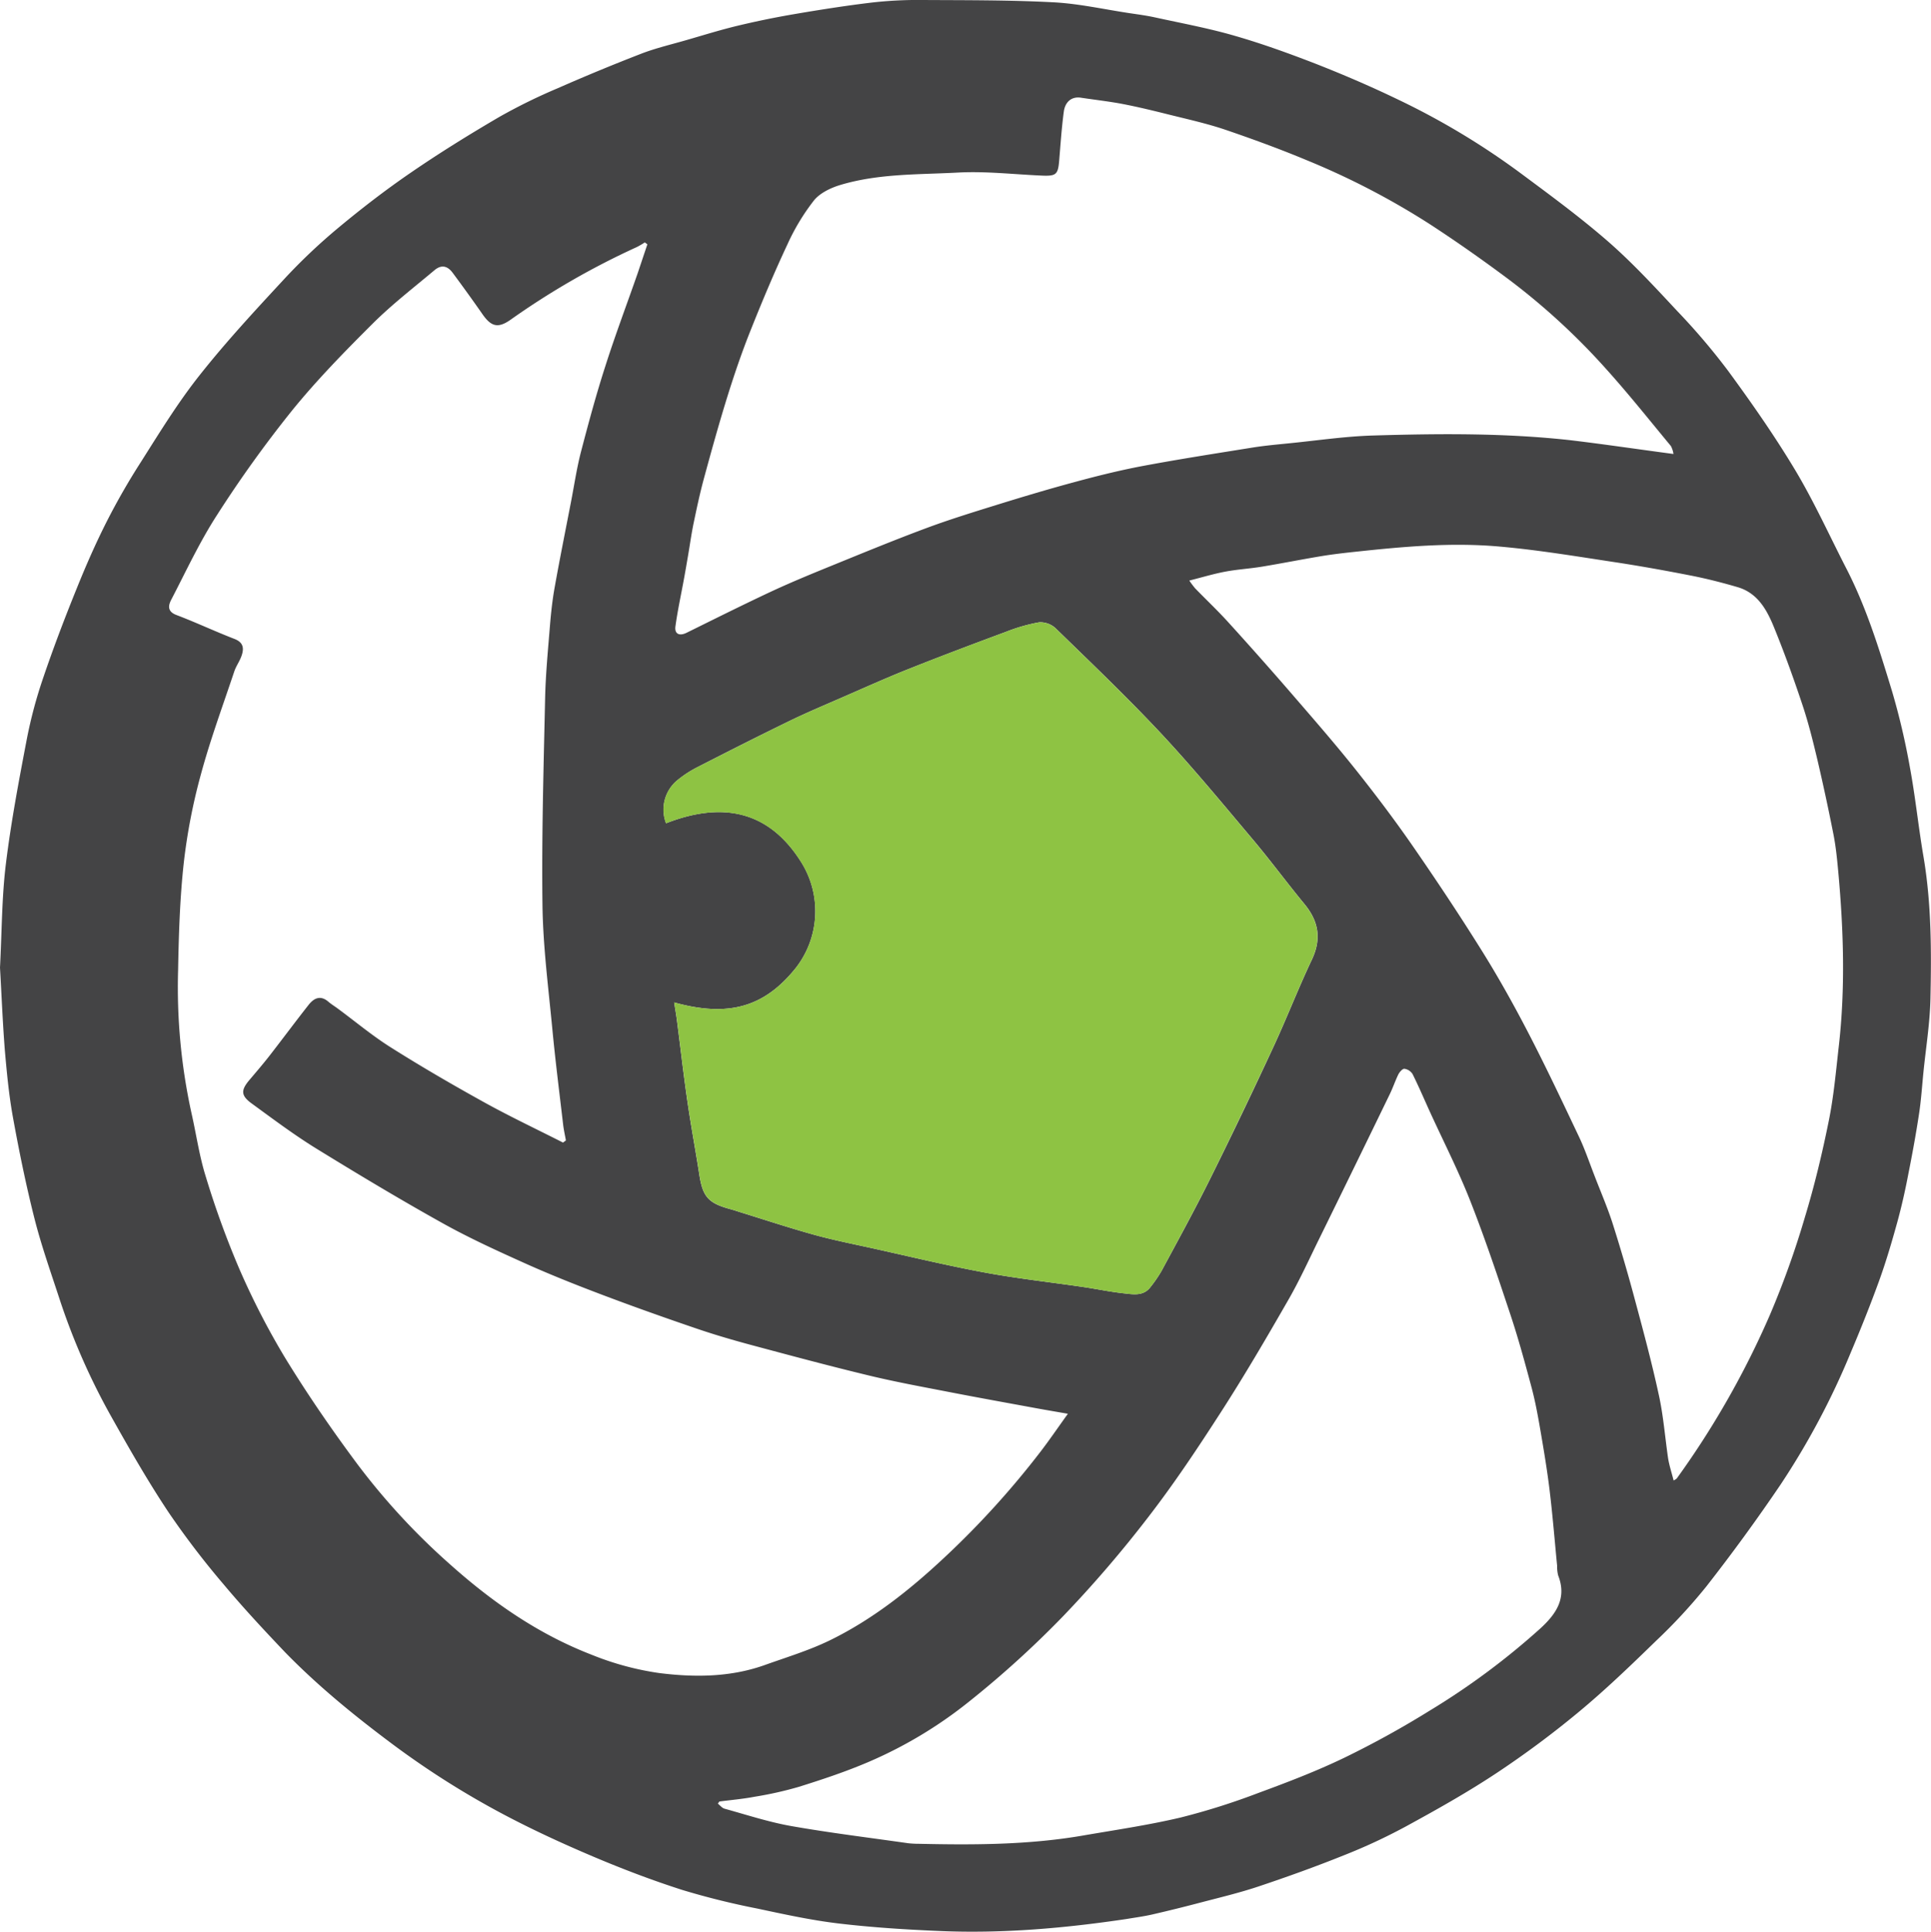 <svg id="Layer_1" data-name="Layer 1" xmlns="http://www.w3.org/2000/svg" viewBox="0 0 628.87 629.03"><defs><style>.cls-1{fill:#444445;}.cls-2{fill:#8ec343;}</style></defs><path class="cls-1" d="M0,315.09c.62-11.93.58-22.87,1.9-33.64,1.67-13.66,4.25-27.23,6.83-40.76a149.94,149.94,0,0,1,5.33-19.94c3.35-9.87,7.07-19.63,11-29.31,2.94-7.3,6.12-14.54,9.68-21.57a222,222,0,0,1,11.17-19.46C52,140.8,58,131,65.09,122.08c8.58-10.84,18-21,27.43-31.17A188.45,188.45,0,0,1,110,74.33c7.69-6.41,15.65-12.54,23.9-18.19,9.35-6.41,19-12.39,28.81-18.12a184.17,184.17,0,0,1,19-9.32q13.47-5.93,27.22-11.25c4.79-1.84,9.83-3,14.77-4.44,5.5-1.59,11-3.3,16.53-4.63,6.21-1.49,12.49-2.77,18.8-3.84C267.35,3.12,275.76,1.8,284.2.8A132,132,0,0,1,300.35,0c14.25.08,28.51,0,42.73.75,8.26.43,16.45,2.28,24.66,3.52,2.81.42,5.64.79,8.42,1.4,8.68,1.9,17.45,3.51,26,6,8.83,2.54,17.52,5.69,26.08,9,8.93,3.5,17.76,7.28,26.4,11.43A243.54,243.54,0,0,1,494.68,56c9.88,7.34,19.84,14.63,29.1,22.7,8,7,15.24,14.86,22.5,22.64a214,214,0,0,1,16.54,19.45C570.5,131.27,578,142,584.69,153.16c6.18,10.33,11.16,21.37,16.68,32.1,6.52,12.7,10.69,26.28,14.82,39.85A229.65,229.65,0,0,1,622,249.88c1.78,9.58,2.76,19.31,4.4,28.92,2.63,15.4,2.62,30.93,2.29,46.44-.18,8-1.48,15.92-2.28,23.88-.45,4.5-.74,9-1.42,13.49-1,6.64-2.22,13.25-3.53,19.83-1,5.26-2.18,10.5-3.6,15.66-1.75,6.32-3.6,12.63-5.82,18.79-2.87,7.92-6,15.75-9.29,23.51a248.73,248.73,0,0,1-22.91,43.09q-11.52,17-24.14,33.12a177.52,177.52,0,0,1-16.36,17.69c-8.16,7.94-16.39,15.87-25.14,23.13a311.69,311.69,0,0,1-27.06,20.1c-9.47,6.26-19.42,11.84-29.4,17.28a185.45,185.45,0,0,1-20.17,9.37c-9.13,3.67-18.4,7-27.73,10.12-6.23,2.08-12.64,3.6-19,5.27q-7.77,2.05-15.6,3.85c-2.76.63-5.57,1-8.37,1.47-20.08,3-40.26,4.77-60.57,3.92-11.08-.46-22.17-1.16-33.17-2.46-8.93-1.06-17.77-3-26.59-4.88a249.7,249.7,0,0,1-24.36-6.05c-9.82-3.15-19.49-6.83-29-10.86-9.91-4.2-19.72-8.72-29.23-13.75a279.31,279.31,0,0,1-37.2-23.66c-12-9-23.54-18.47-34-29.22C86,530.83,79.23,523.57,72.89,516a271.86,271.86,0,0,1-18-23.55c-6.58-9.88-12.51-20.22-18.33-30.58A216,216,0,0,1,19.39,423c-2.85-8.72-5.93-17.39-8.18-26.27-2.75-10.88-5-21.9-7-32.93-1.31-7.22-2-14.56-2.64-21.88C.85,332.64.48,323.35,0,315.09ZM210.83,79.56l-.83-.63a28,28,0,0,1-2.58,1.51A251.64,251.64,0,0,0,166.3,104.1c-4.1,2.89-6.32,2.29-9.16-1.77q-4.75-6.81-9.7-13.47c-1.75-2.37-3.74-2.72-5.95-.87-6.78,5.7-13.84,11.14-20.1,17.37-9.13,9.1-18.21,18.37-26.31,28.36a390.41,390.41,0,0,0-24.45,34.06C65,176.5,60.59,186,55.78,195.27c-1,1.91-1.32,3.87,1.69,5,6.35,2.41,12.51,5.32,18.85,7.77,3,1.15,3.19,3.1,2.34,5.53-.61,1.76-1.78,3.33-2.37,5.1-3.72,11.13-7.8,22.17-10.86,33.48a190.07,190.07,0,0,0-5.57,28.75C58.57,292.54,58.22,304.3,58,316a190.89,190.89,0,0,0,4.37,46.51c1.56,6.87,2.54,13.92,4.64,20.61a291,291,0,0,0,10.78,29.72,246,246,0,0,0,15.1,29.38c7.25,11.84,15.15,23.33,23.44,34.47a219.73,219.73,0,0,0,30.23,32.71c13.77,12.3,28.73,22.71,46,29.39a94.08,94.08,0,0,0,22.06,6c11.51,1.45,23.2,1.41,34.42-2.59,7-2.51,14.27-4.7,21-7.95,14-6.8,26.13-16.41,37.45-27a283.83,283.83,0,0,0,31.42-34.59c2.88-3.76,5.55-7.68,8.87-12.29-3.9-.68-6.92-1.19-9.94-1.74-9.41-1.73-18.82-3.42-28.21-5.24-8.84-1.72-17.72-3.33-26.48-5.44-12.71-3.06-25.35-6.45-38-9.84-6.16-1.65-12.29-3.43-18.32-5.49-10.3-3.51-20.56-7.15-30.74-11-8.27-3.13-16.51-6.4-24.57-10-9.23-4.15-18.48-8.35-27.31-13.27-13.94-7.77-27.65-16-41.23-24.36-7.26-4.48-14.11-9.63-21-14.65-3.58-2.61-3.57-4.34-.69-7.73,2.15-2.54,4.32-5.06,6.37-7.68,4.3-5.53,8.48-11.16,12.81-16.67,1.74-2.21,3.85-3.32,6.47-1.07.94.81,2,1.45,3,2.19,5.83,4.29,11.43,9,17.53,12.81,9.8,6.18,19.82,12,30,17.64,8.47,4.7,17.25,8.84,25.89,13.23l.94-.7c-.31-1.73-.71-3.46-.91-5.2-1.21-10.35-2.52-20.69-3.51-31.06-1.27-13.32-3-26.67-3.21-40-.3-22.49.36-45,.85-67.5.17-7.91.93-15.8,1.57-23.69.34-4.2.79-8.41,1.53-12.55,1.66-9.29,3.52-18.53,5.31-27.79,1.07-5.48,1.87-11,3.27-16.42,2.46-9.43,5-18.83,8-28.11,3.23-10.12,7-20.09,10.49-30.12Zm8.73,246.87c.32,2.1.63,3.81.86,5.54,1.15,8.92,2.17,17.87,3.46,26.77,1.14,7.91,2.63,15.78,3.85,23.68,1.13,7.33,2.92,9.39,10.25,11.35,1,.27,2,.62,3,.93,8,2.48,16,5.12,24.11,7.37,6.26,1.73,12.65,3,19,4.4,12.11,2.68,24.19,5.6,36.38,7.86,10.66,2,21.46,3.16,32.19,4.74,4.46.65,8.89,1.6,13.37,2.08,3.06.33,6.44,1,8.72-2.13a43.21,43.21,0,0,0,3.53-5.16C383.6,404,389,394.14,394,384.1q10.61-21.36,20.63-43c4.39-9.43,8.14-19.16,12.59-28.56,3.2-6.74,2.26-12.47-2.33-18.08-5.78-7-11.21-14.39-17.09-21.35-9.79-11.62-19.48-23.36-29.85-34.46-11-11.74-22.64-22.85-34.17-34.07a7.31,7.31,0,0,0-5.38-1.93,56.68,56.68,0,0,0-10.83,3.11c-10.52,3.9-21,7.85-31.43,12-7.58,3-15,6.37-22.5,9.62-5.57,2.43-11.18,4.79-16.64,7.45-9.92,4.83-19.78,9.81-29.6,14.85a35.77,35.77,0,0,0-7.08,4.62,12.37,12.37,0,0,0-3.4,13.78c17.93-7,33.35-4.49,44.11,12.82a30.05,30.05,0,0,1-1.93,34.38C249.08,327.73,237.56,331.42,219.56,326.43ZM545.05,482.1a6.43,6.43,0,0,0,1-.63,283.6,283.6,0,0,0,30.41-53.42,288.17,288.17,0,0,0,11.36-31.75c3.13-10.3,5.64-20.81,7.77-31.36,1.62-8,2.34-16.26,3.27-24.43,2.14-18.87,1.53-37.76-.19-56.62-.37-4-.76-8-1.52-11.94q-2.39-12.17-5.21-24.25c-1.42-6-2.91-12.06-4.86-17.93-2.83-8.52-5.88-17-9.26-25.3-2.32-5.72-5.29-11.31-11.87-13.26-5-1.47-10.07-2.76-15.18-3.77-8.41-1.65-16.86-3.17-25.34-4.45-12.29-1.86-24.57-3.91-36.93-5-15.71-1.43-31.42,0-47.07,1.68-3.67.39-7.34.81-11,1.41-6.51,1.08-13,2.38-19.49,3.45-3.94.65-7.95.87-11.87,1.61-3.76.7-7.45,1.82-11.75,2.91a29.74,29.74,0,0,0,1.91,2.54c3.64,3.75,7.45,7.34,10.95,11.22Q411.26,215,422,227.46c6.62,7.65,13.24,15.29,19.53,23.19s12.41,16,18.16,24.27c7.81,11.28,15.42,22.7,22.69,34.33,5.42,8.66,10.43,17.61,15.14,26.68,5.81,11.18,11.19,22.59,16.6,34,1.92,4,3.38,8.31,5,12.5,2,5.24,4.26,10.42,6,15.77q4,12.57,7.4,25.34c2.76,10.23,5.5,20.49,7.74,30.84,1.47,6.75,2,13.71,3,20.56C543.65,477.27,544.41,479.57,545.05,482.1ZM545,147.83a8,8,0,0,0-.84-2.59c-6.88-8.31-13.61-16.76-20.81-24.78a220.19,220.19,0,0,0-32.22-29.64c-8.37-6.24-16.92-12.26-25.68-17.95a248.5,248.5,0,0,0-39.79-20.66c-8.76-3.66-17.71-6.93-26.72-10-5.93-2-12.09-3.36-18.18-4.88-5-1.25-10-2.47-15-3.44-4.53-.87-9.14-1.38-13.71-2.07-3.22-.49-5.2,1.52-5.6,4.55-.71,5.31-1.06,10.66-1.51,16-.37,4.41-1,5-5.47,4.82-9.14-.39-18.33-1.48-27.43-1-12.78.69-25.78.29-38.24,4-3.15.93-6.68,2.61-8.66,5a70.31,70.31,0,0,0-8.65,14.29c-4.29,9.13-8.2,18.46-11.94,27.83-2.81,7-5.29,14.25-7.56,21.5-2.77,8.88-5.26,17.86-7.7,26.84-1.32,4.83-2.36,9.73-3.38,14.62-.71,3.39-1.18,6.82-1.76,10.23-.46,2.68-.91,5.36-1.4,8-.94,5.15-2.07,10.28-2.78,15.47-.34,2.5,1.31,3.22,3.63,2.08,9.08-4.48,18.12-9,27.29-13.3,6.43-3,13-5.71,19.58-8.39,10.26-4.18,20.51-8.4,30.88-12.27,7.54-2.82,15.25-5.2,22.94-7.59,8.48-2.63,17-5.19,25.58-7.5,7.36-2,14.78-3.85,22.26-5.26,11.88-2.23,23.83-4.08,35.76-6,4.05-.65,8.15-1,12.23-1.42,9-.9,18-2.24,27.06-2.51,21.43-.63,42.89-.84,64.25,1.53C522.41,144.65,533.41,146.3,545,147.83ZM234.28,586.63l-.49.69c.72.57,1.36,1.43,2.17,1.65,7.23,2,14.4,4.36,21.76,5.66,12.62,2.22,25.35,3.77,38,5.58a31.09,31.09,0,0,0,3.48.19c17.86.4,35.7.37,53.38-2.67,10.67-1.84,21.41-3.41,31.93-5.89a224.05,224.05,0,0,0,25.32-8c9.41-3.46,18.83-7.06,27.85-11.4a306.5,306.5,0,0,0,27.85-15.35,237.37,237.37,0,0,0,36.05-26.75c5.17-4.73,8.79-9.88,5.86-17.35a11.84,11.84,0,0,1-.33-3.13c-.8-8.2-1.46-16.42-2.45-24.59-.81-6.67-1.93-13.31-3.07-19.94-.79-4.57-1.63-9.15-2.83-13.62-2.13-7.95-4.29-15.91-6.89-23.71-4.12-12.4-8.28-24.82-13.07-37-3.88-9.86-8.73-19.35-13.14-29-1.86-4.09-3.62-8.23-5.63-12.25a3.76,3.76,0,0,0-2.65-1.72c-.62-.06-1.6,1.07-2,1.87-1,2.07-1.75,4.3-2.76,6.38Q441.12,380,429.5,403.65c-3.26,6.63-6.31,13.37-10,19.76-7,12.19-14.1,24.34-21.71,36.16s-15.25,23.32-23.74,34.32a387.22,387.22,0,0,1-28,32.58,322.83,322.83,0,0,1-30.72,27.84,141.1,141.1,0,0,1-32.71,19.54c-7.3,3.11-14.88,5.63-22.46,8a118.88,118.88,0,0,1-14.42,3.23C242,585.8,238.12,586.13,234.28,586.63Z"/><path class="cls-2" d="M219.56,326.43c18,5,29.52,1.3,39.53-11.14A30.05,30.05,0,0,0,261,280.91c-10.76-17.31-26.18-19.78-44.11-12.82a12.37,12.37,0,0,1,3.4-13.78,35.77,35.77,0,0,1,7.08-4.62c9.82-5,19.68-10,29.6-14.85,5.46-2.66,11.07-5,16.64-7.45,7.48-3.25,14.92-6.6,22.5-9.62,10.41-4.16,20.91-8.11,31.43-12a56.68,56.68,0,0,1,10.83-3.11,7.31,7.31,0,0,1,5.38,1.93c11.53,11.22,23.19,22.33,34.17,34.07,10.37,11.1,20.06,22.84,29.85,34.46,5.88,7,11.31,14.3,17.09,21.35,4.59,5.61,5.53,11.34,2.33,18.08-4.45,9.4-8.2,19.13-12.59,28.56q-10.06,21.61-20.63,43c-5,10-10.39,19.87-15.69,29.76a43.21,43.21,0,0,1-3.53,5.16c-2.28,3.12-5.66,2.46-8.72,2.13-4.48-.48-8.91-1.43-13.37-2.08-10.73-1.58-21.53-2.76-32.19-4.74-12.19-2.26-24.27-5.18-36.38-7.86-6.35-1.4-12.74-2.67-19-4.4C257,399.82,249,397.18,241,394.7c-1-.31-2-.66-3-.93-7.33-2-9.12-4-10.25-11.35-1.22-7.9-2.71-15.77-3.85-23.68-1.29-8.9-2.31-17.85-3.46-26.77C220.19,330.24,219.88,328.53,219.56,326.43Z"/></svg>